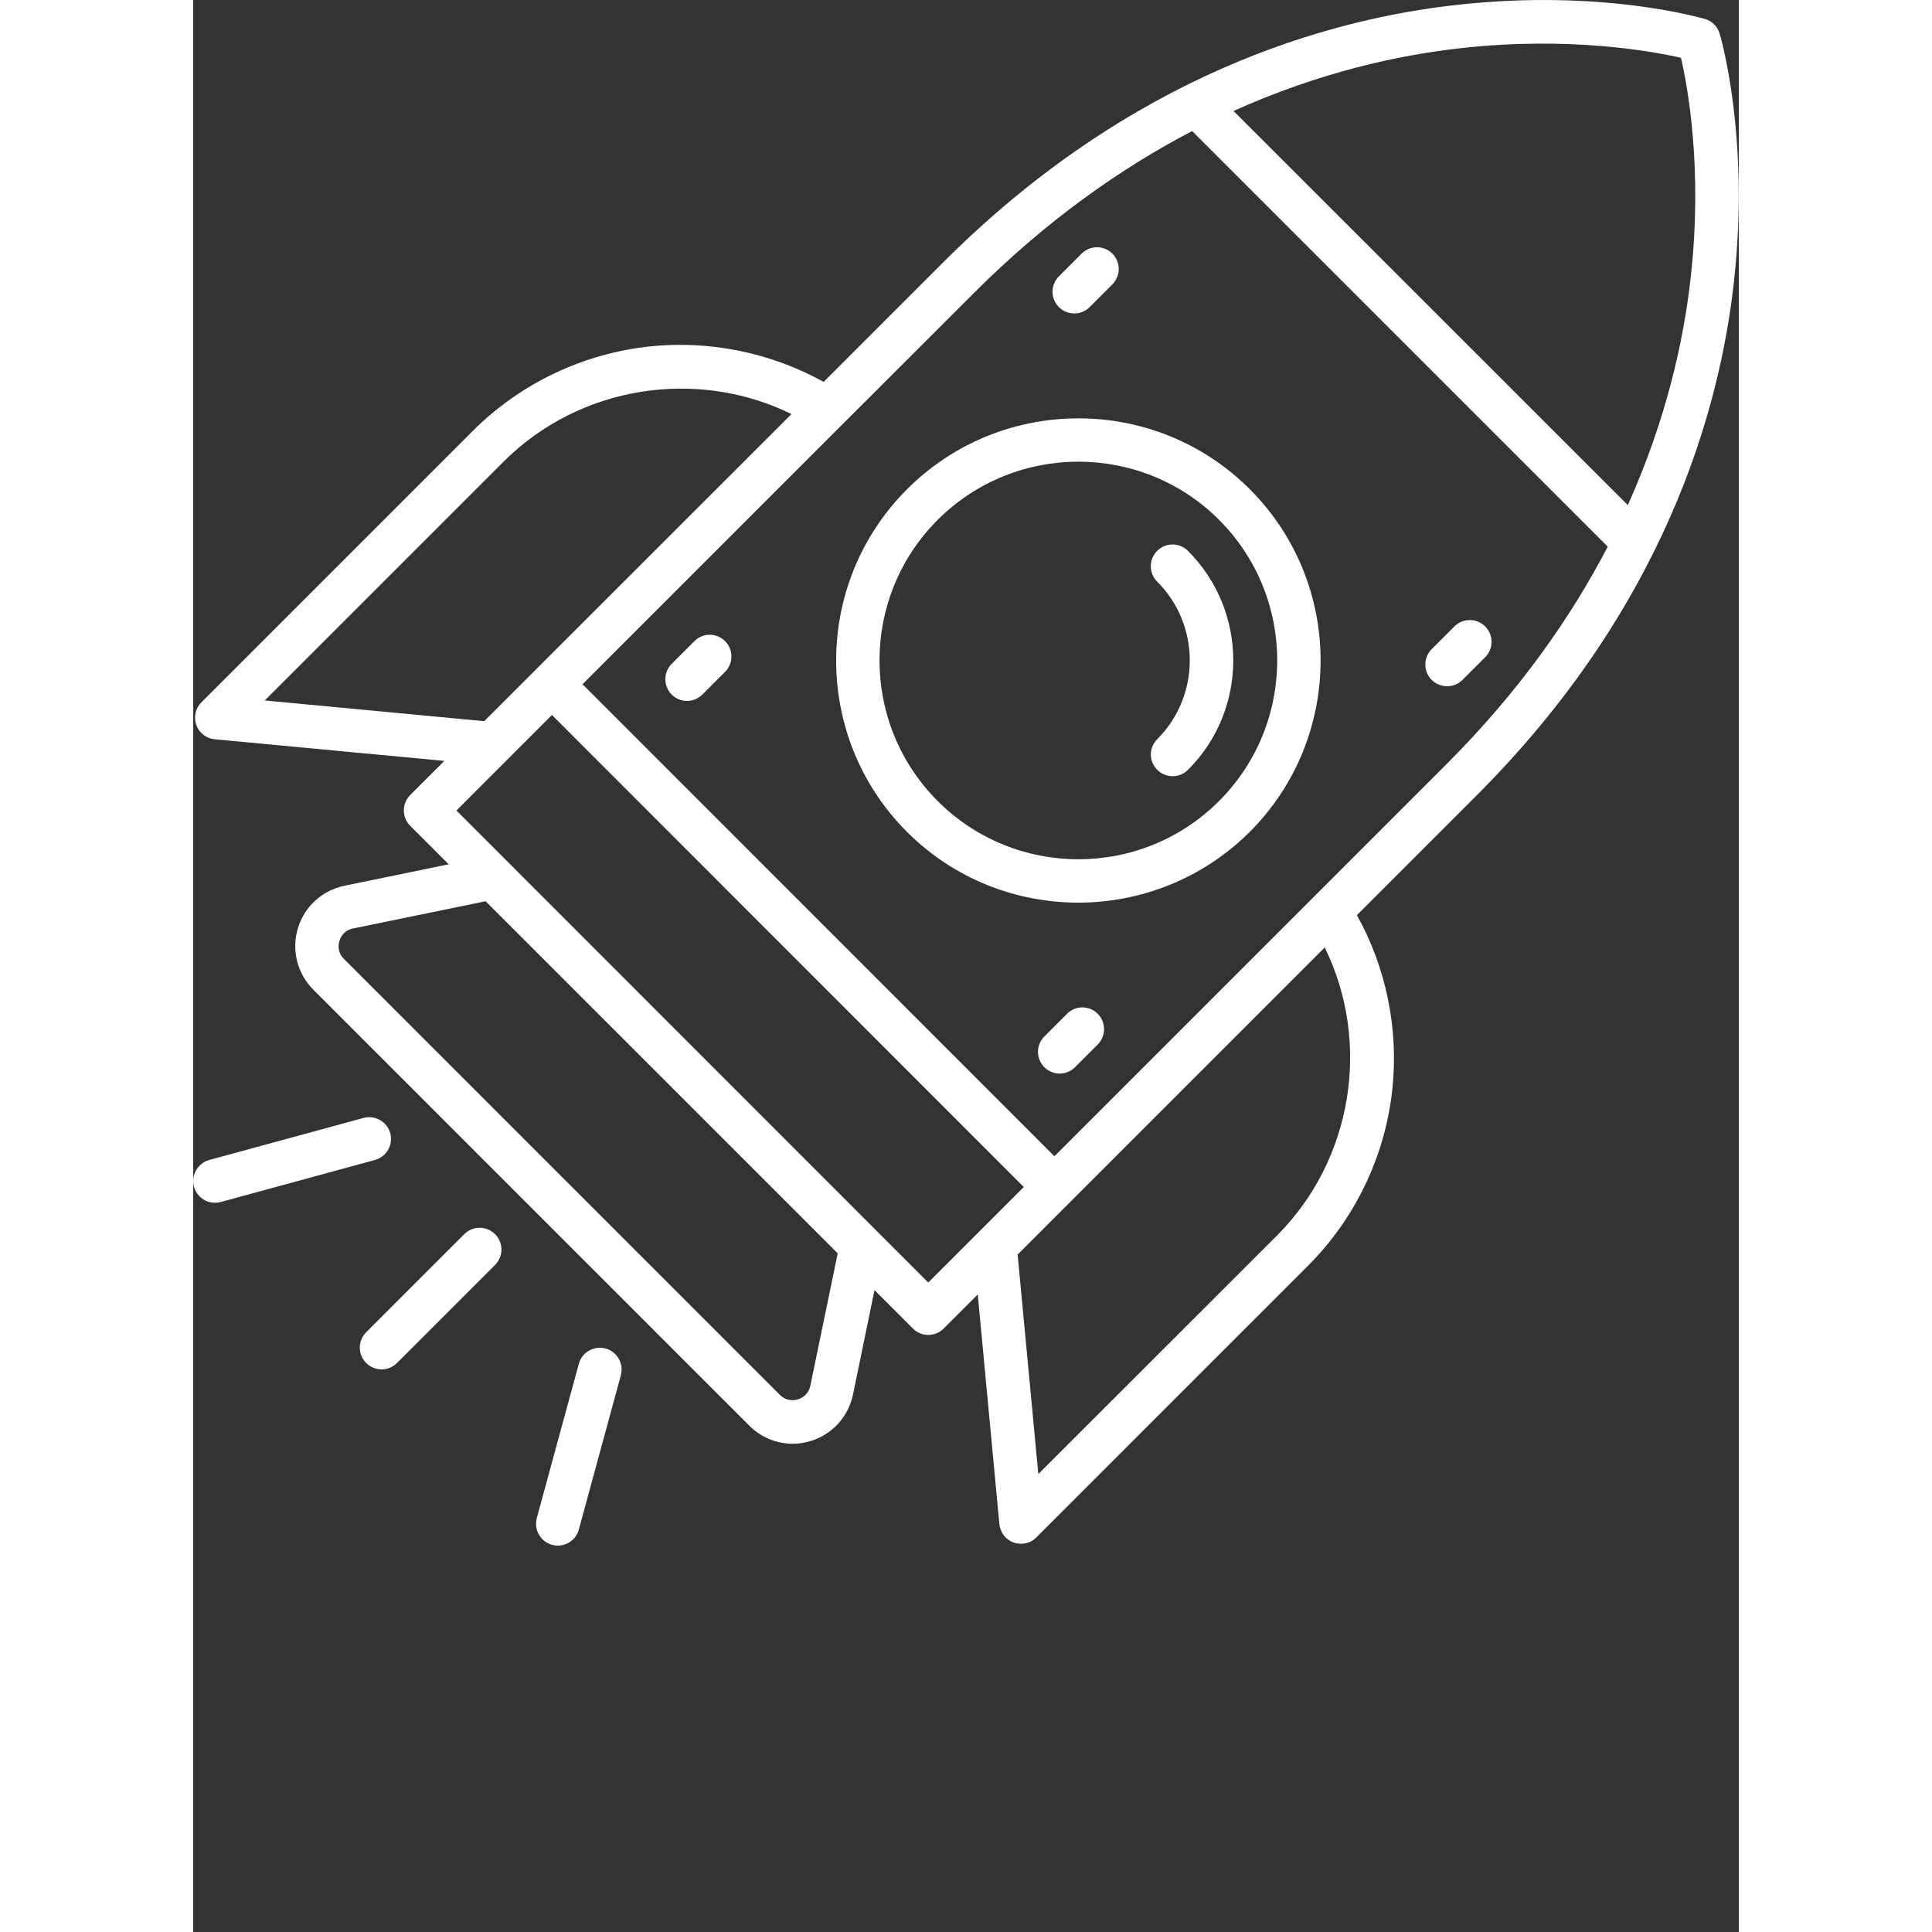 <svg xmlns="http://www.w3.org/2000/svg" xmlns:xlink="http://www.w3.org/1999/xlink" fill="#fff" width="50" height="50" version="1.1" x="0px" y="0px" viewBox="0 0 100 125" style="enable-background:new 0 0 100 100;" xml:space="preserve"><rect x="0" y="0" width="100" height="125" fill="#333333" stroke="none"/><path d="M46.18,53.82c3.06,3.06,7.07,4.58,11.09,4.58c4.01,0,8.03-1.53,11.09-4.58c6.11-6.11,6.11-16.06,0-22.17  c-6.11-6.11-16.06-6.11-22.17,0C40.07,37.76,40.07,47.71,46.18,53.82z M57.27,29.87c3.29,0,6.59,1.25,9.1,3.76  c5.02,5.02,5.02,13.18,0,18.2c-5.02,5.02-13.18,5.02-18.2,0c-5.02-5.02-5.02-13.18,0-18.2C50.68,31.13,53.97,29.87,57.27,29.87z   M62.37,47.83c2.81-2.81,2.81-7.39,0-10.2c-0.55-0.55-0.55-1.44,0-1.99c0.55-0.55,1.44-0.55,1.99,0c3.91,3.91,3.91,10.27,0,14.17  c-0.27,0.27-0.63,0.41-0.99,0.41c-0.36,0-0.72-0.14-0.99-0.41C61.82,49.27,61.82,48.38,62.37,47.83z M77.59,70.42  c0.4-3.88-0.41-7.82-2.3-11.21l7.75-7.75c12.1-12.1,15.74-24.82,16.66-33.36c1-9.29-0.86-15.66-0.94-15.93  c-0.14-0.45-0.49-0.81-0.94-0.94C97.55,1.16,91.18-0.71,81.9,0.3c-8.54,0.92-21.26,4.56-33.36,16.66l-7.75,7.75  c-3.39-1.88-7.32-2.7-11.21-2.3c-4.33,0.45-8.41,2.39-11.49,5.47L0.53,45.44c-0.39,0.39-0.51,0.96-0.33,1.47  c0.18,0.51,0.65,0.87,1.19,0.92l14.86,1.4l-2.21,2.21c-0.55,0.55-0.55,1.44,0,1.99l2.49,2.49l-6.75,1.39  c-1.44,0.3-2.59,1.35-3.01,2.76c-0.42,1.4-0.04,2.92,1,3.96l28.21,28.21c0.76,0.76,1.77,1.17,2.81,1.17c0.38,0,0.77-0.06,1.14-0.17  c1.41-0.42,2.46-1.58,2.76-3.02l1.39-6.75l2.49,2.49c0.26,0.26,0.62,0.41,0.99,0.41s0.73-0.15,0.99-0.41l2.21-2.21l1.4,14.86  c0.05,0.54,0.41,1.01,0.92,1.19c0.16,0.06,0.32,0.08,0.48,0.08c0.37,0,0.73-0.14,0.99-0.41l17.56-17.56  C75.2,78.83,77.14,74.75,77.59,70.42z M82.07,3.11c6.99-0.77,12.3,0.2,14.19,0.63c0.44,1.9,1.41,7.21,0.63,14.19  c-0.45,4.09-1.58,9.21-4.07,14.75L67.31,7.18C72.86,4.68,77.97,3.56,82.07,3.11z M50.52,18.95c4.72-4.72,9.53-8.08,14.11-10.47  l26.89,26.89c-2.39,4.59-5.75,9.4-10.47,14.11h0l-8.5,8.5c-0.01,0.01-0.02,0.02-0.02,0.02L55.72,74.81L25.19,44.27l16.82-16.82  c0,0,0,0,0,0L50.52,18.95z M4.63,45.32l15.45-15.45c4.92-4.92,12.5-6.09,18.63-3.08L22.21,43.28l-3.38,3.38L4.63,45.32z   M39.93,89.65c-0.13,0.62-0.61,0.83-0.81,0.89c-0.2,0.06-0.72,0.15-1.16-0.29L9.75,62.04c-0.45-0.45-0.35-0.96-0.29-1.16  c0.06-0.2,0.27-0.69,0.89-0.81l8.57-1.76l22.78,22.78L39.93,89.65z M47.56,82.98l-3.32-3.32c-0.01-0.01-0.01-0.01-0.02-0.02  L20.38,55.79c-0.01-0.01-0.02-0.02-0.03-0.03l-3.32-3.32l6.18-6.18L53.74,76.8l-2.84,2.84c-0.01,0.01-0.02,0.02-0.03,0.03  L47.56,82.98z M54.68,95.37l-1.34-14.2l3.38-3.38L73.21,61.3c3.01,6.13,1.83,13.71-3.08,18.63L54.68,95.37z M11.19,86.2l6.35-6.35  c0.55-0.55,1.44-0.55,1.99,0c0.55,0.55,0.55,1.44,0,1.99l-6.35,6.35c-0.27,0.27-0.63,0.41-0.99,0.41c-0.36,0-0.72-0.14-0.99-0.41  C10.64,87.64,10.64,86.75,11.19,86.2z M23.22,99.95c-0.75-0.2-1.19-0.98-0.99-1.73l2.72-9.98c0.2-0.75,0.98-1.19,1.73-0.99  c0.75,0.2,1.19,0.98,0.99,1.73l-2.72,9.98c-0.17,0.63-0.74,1.04-1.36,1.04C23.47,100,23.34,99.98,23.22,99.95z M12.75,73.32  c0.2,0.75-0.24,1.52-0.99,1.73l-9.98,2.72c-0.12,0.03-0.25,0.05-0.37,0.05c-0.62,0-1.18-0.41-1.36-1.04  c-0.2-0.75,0.24-1.52,0.99-1.73l9.98-2.72C11.77,72.13,12.54,72.57,12.75,73.32z M34.41,41.48c0.55,0.55,0.55,1.44,0,1.99  l-1.47,1.47c-0.27,0.27-0.63,0.41-0.99,0.41c-0.36,0-0.72-0.14-0.99-0.41c-0.55-0.55-0.55-1.44,0-1.99l1.47-1.47  C32.97,40.93,33.86,40.93,34.41,41.48z M58.52,65.59c0.55,0.55,0.55,1.44,0,1.99l-1.47,1.47c-0.27,0.27-0.63,0.41-0.99,0.41  c-0.36,0-0.72-0.14-0.99-0.41c-0.55-0.55-0.55-1.44,0-1.99l1.47-1.47C57.08,65.04,57.97,65.04,58.52,65.59z M56.01,19.87  c-0.55-0.55-0.55-1.44,0-1.99l1.47-1.47c0.55-0.55,1.44-0.55,1.99,0c0.55,0.55,0.55,1.44,0,1.99L58,19.87  c-0.27,0.27-0.63,0.41-0.99,0.41S56.29,20.15,56.01,19.87z M80.13,43.99c-0.55-0.55-0.55-1.44,0-1.99l1.47-1.47  c0.55-0.55,1.44-0.55,1.99,0c0.55,0.55,0.55,1.44,0,1.99l-1.47,1.47c-0.27,0.27-0.63,0.41-0.99,0.41S80.4,44.26,80.13,43.99z"/></svg>
